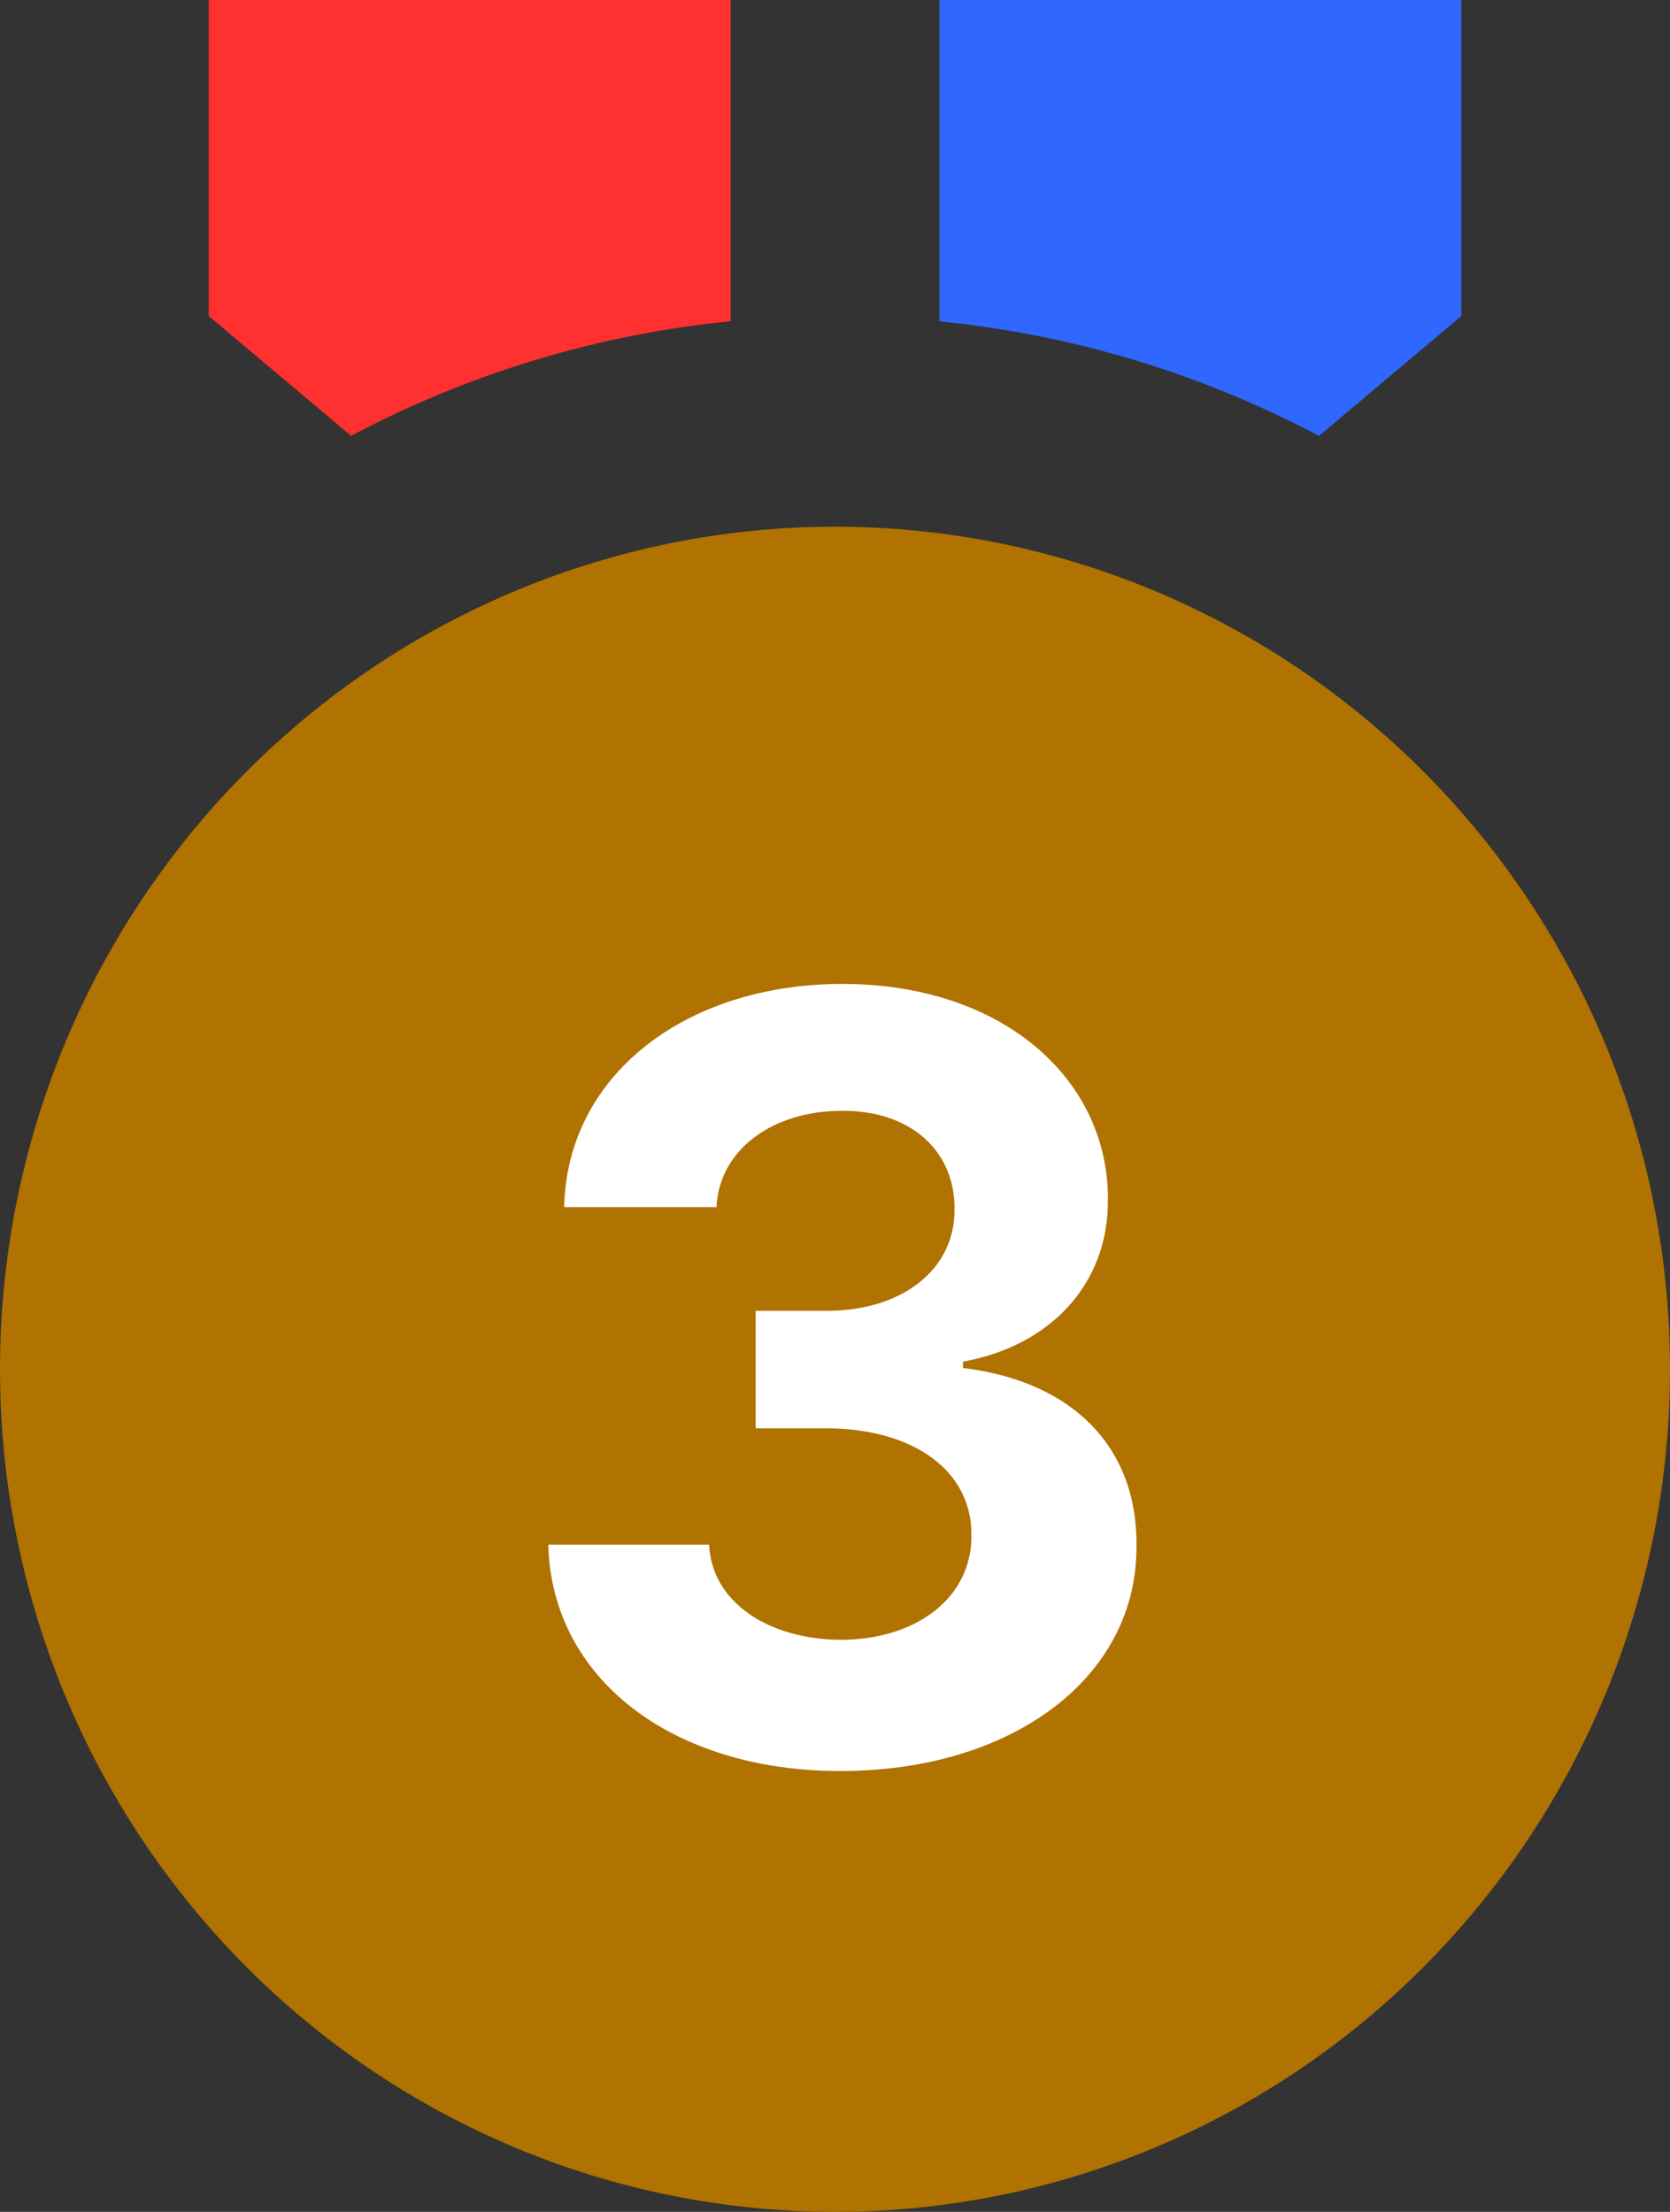 <svg width="37" height="49" viewBox="0 0 37 49" fill="none" xmlns="http://www.w3.org/2000/svg">
<rect x="0" y="0" width="37" height="49" fill="#333333" stroke="none"/>
<path fill-rule="evenodd" clip-rule="evenodd" d="M16.188 0V7.116C13.249 7.407 10.393 8.269 7.779 9.655L4.625 7.002V0.002L16.188 0Z" fill="#FF3030"/>
<path d="M20.812 0L32.375 0.002V7.002L29.223 9.657C26.608 8.272 23.752 7.41 20.812 7.119V0Z" fill="#3067FF"/>
<path fill-rule="evenodd" clip-rule="evenodd" d="M18.5 11.668C23.407 11.668 28.112 13.635 31.581 17.136C35.051 20.636 37 25.384 37 30.334C37 35.285 35.051 40.032 31.581 43.533C28.112 47.033 23.407 49 18.5 49C13.594 49 8.888 47.033 5.419 43.533C1.949 40.032 0 35.285 0 30.334C0 25.384 1.949 20.636 5.419 17.136C8.888 13.635 13.594 11.668 18.5 11.668ZM15.443 26.088L18.5 19.835L21.557 26.085L28.398 27.089L23.449 31.956L24.617 38.827L18.5 35.584L12.383 38.83L13.551 31.956L8.602 27.091L15.443 26.088Z" fill="#B07200"/>
<rect x="8" y="18" width="21" height="23" fill="#B07200"/>
<path d="M18.617 39.234C14.891 39.234 12.219 37.184 12.148 34.219H15.711C15.77 35.484 17 36.316 18.641 36.328C20.328 36.316 21.535 35.379 21.523 34.008C21.535 32.625 20.305 31.652 18.312 31.641H16.742V29.039H18.312C19.988 29.039 21.16 28.125 21.148 26.789C21.16 25.488 20.164 24.598 18.664 24.609C17.164 24.598 15.934 25.441 15.875 26.742H12.5C12.559 23.824 15.184 21.797 18.664 21.797C22.203 21.797 24.559 23.895 24.547 26.578C24.559 28.477 23.234 29.824 21.336 30.164V30.305C23.832 30.609 25.203 32.121 25.18 34.242C25.203 37.148 22.449 39.234 18.617 39.234Z" fill="white"/>
</svg>
